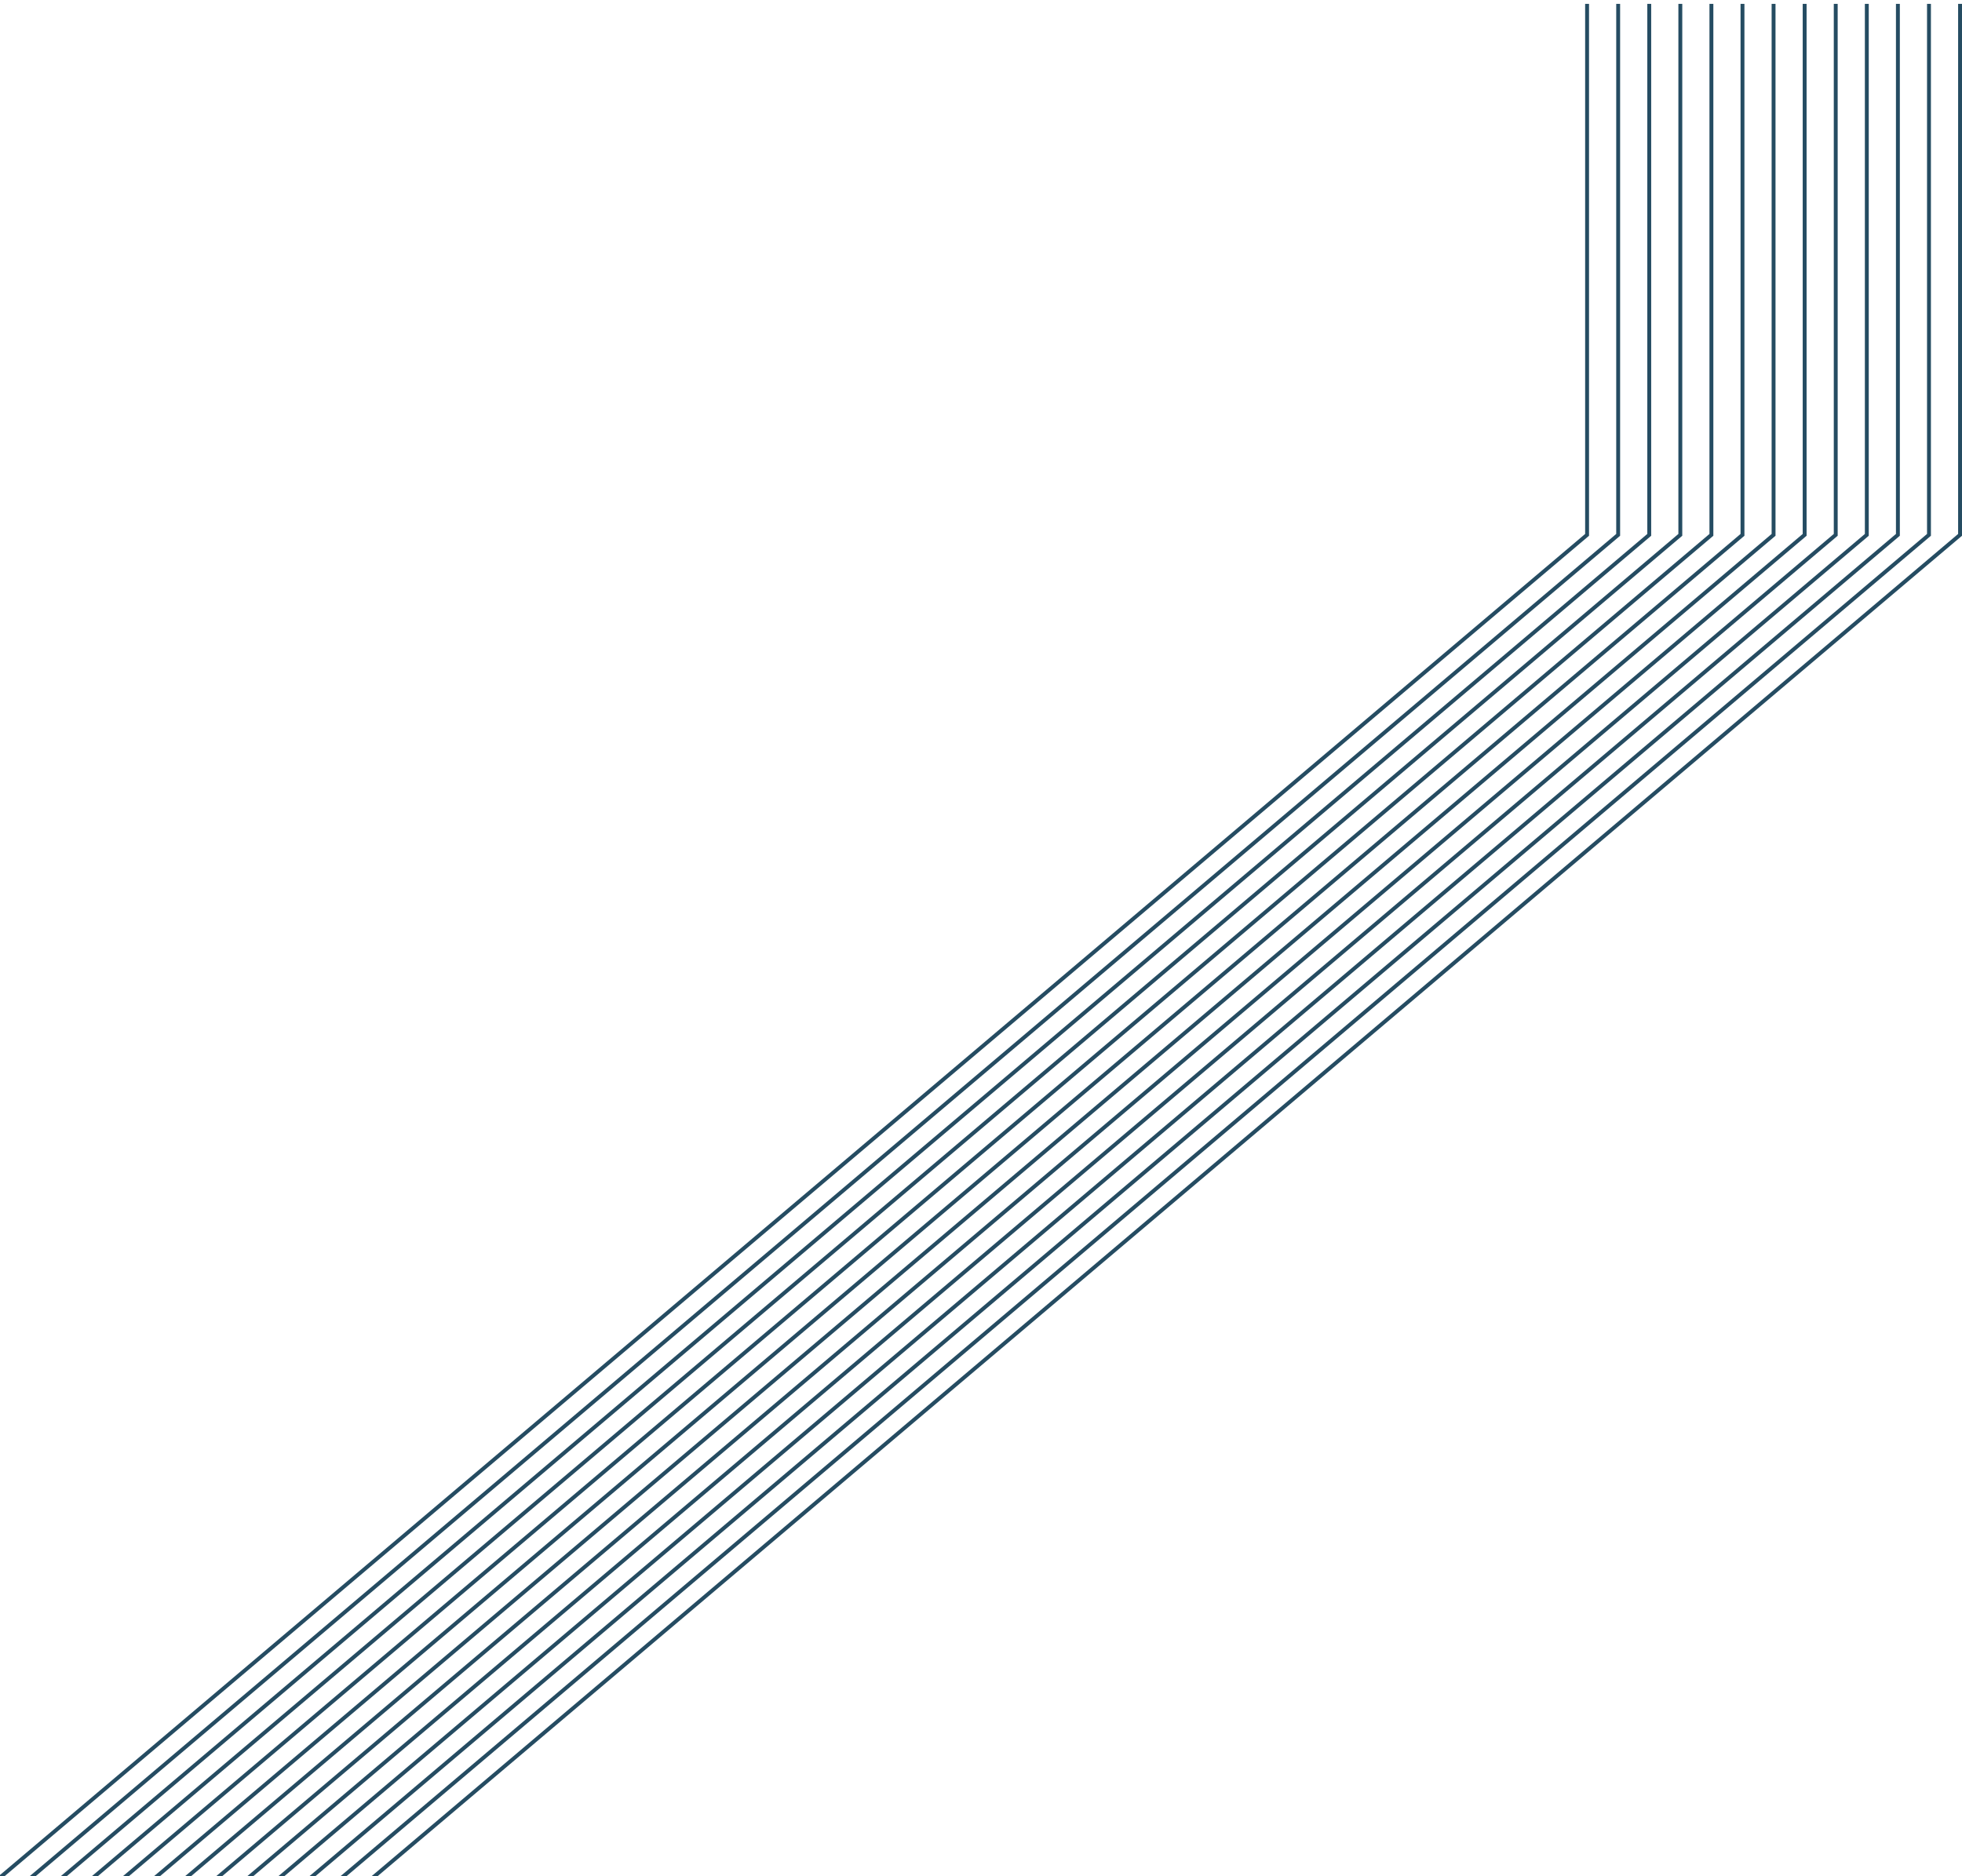<?xml version="1.0" encoding="utf-8"?>
<!-- Generator: Adobe Illustrator 19.2.1, SVG Export Plug-In . SVG Version: 6.00 Build 0)  -->
<svg version="1.1" id="Layer_1" xmlns="http://www.w3.org/2000/svg" xmlns:xlink="http://www.w3.org/1999/xlink" x="0px" y="0px"
	 viewBox="0 0 505 483" style="enable-background:new 0 0 505 483;" xml:space="preserve">
<style type="text/css">
	.st0{fill:none;stroke:#254C62;stroke-miterlimit:10;}
</style>
<polyline class="st0" points="504.5,1 504.5,137.7 95.5,483.8 "/>
<polyline class="st0" points="496.5,1 496.5,137.7 87.5,483.8 "/>
<polyline class="st0" points="488.5,1 488.5,137.7 79.5,483.8 "/>
<polyline class="st0" points="480.5,1 480.5,137.7 71.5,483.8 "/>
<polyline class="st0" points="472.5,1 472.5,137.7 63.5,483.8 "/>
<polyline class="st0" points="464.5,1 464.5,137.7 55.5,483.8 "/>
<polyline class="st0" points="456.5,1 456.5,137.7 47.5,483.8 "/>
<polyline class="st0" points="448.5,1 448.5,137.7 39.5,483.8 "/>
<polyline class="st0" points="440.5,1 440.5,137.7 31.5,483.8 "/>
<polyline class="st0" points="432.5,1 432.5,137.7 23.5,483.8 "/>
<polyline class="st0" points="424.5,1 424.5,137.7 15.5,483.8 "/>
<polyline class="st0" points="416.5,1 416.5,137.7 7.5,483.8 "/>
<polyline class="st0" points="408.5,1 408.5,137.7 -0.5,483.8 "/>
</svg>
